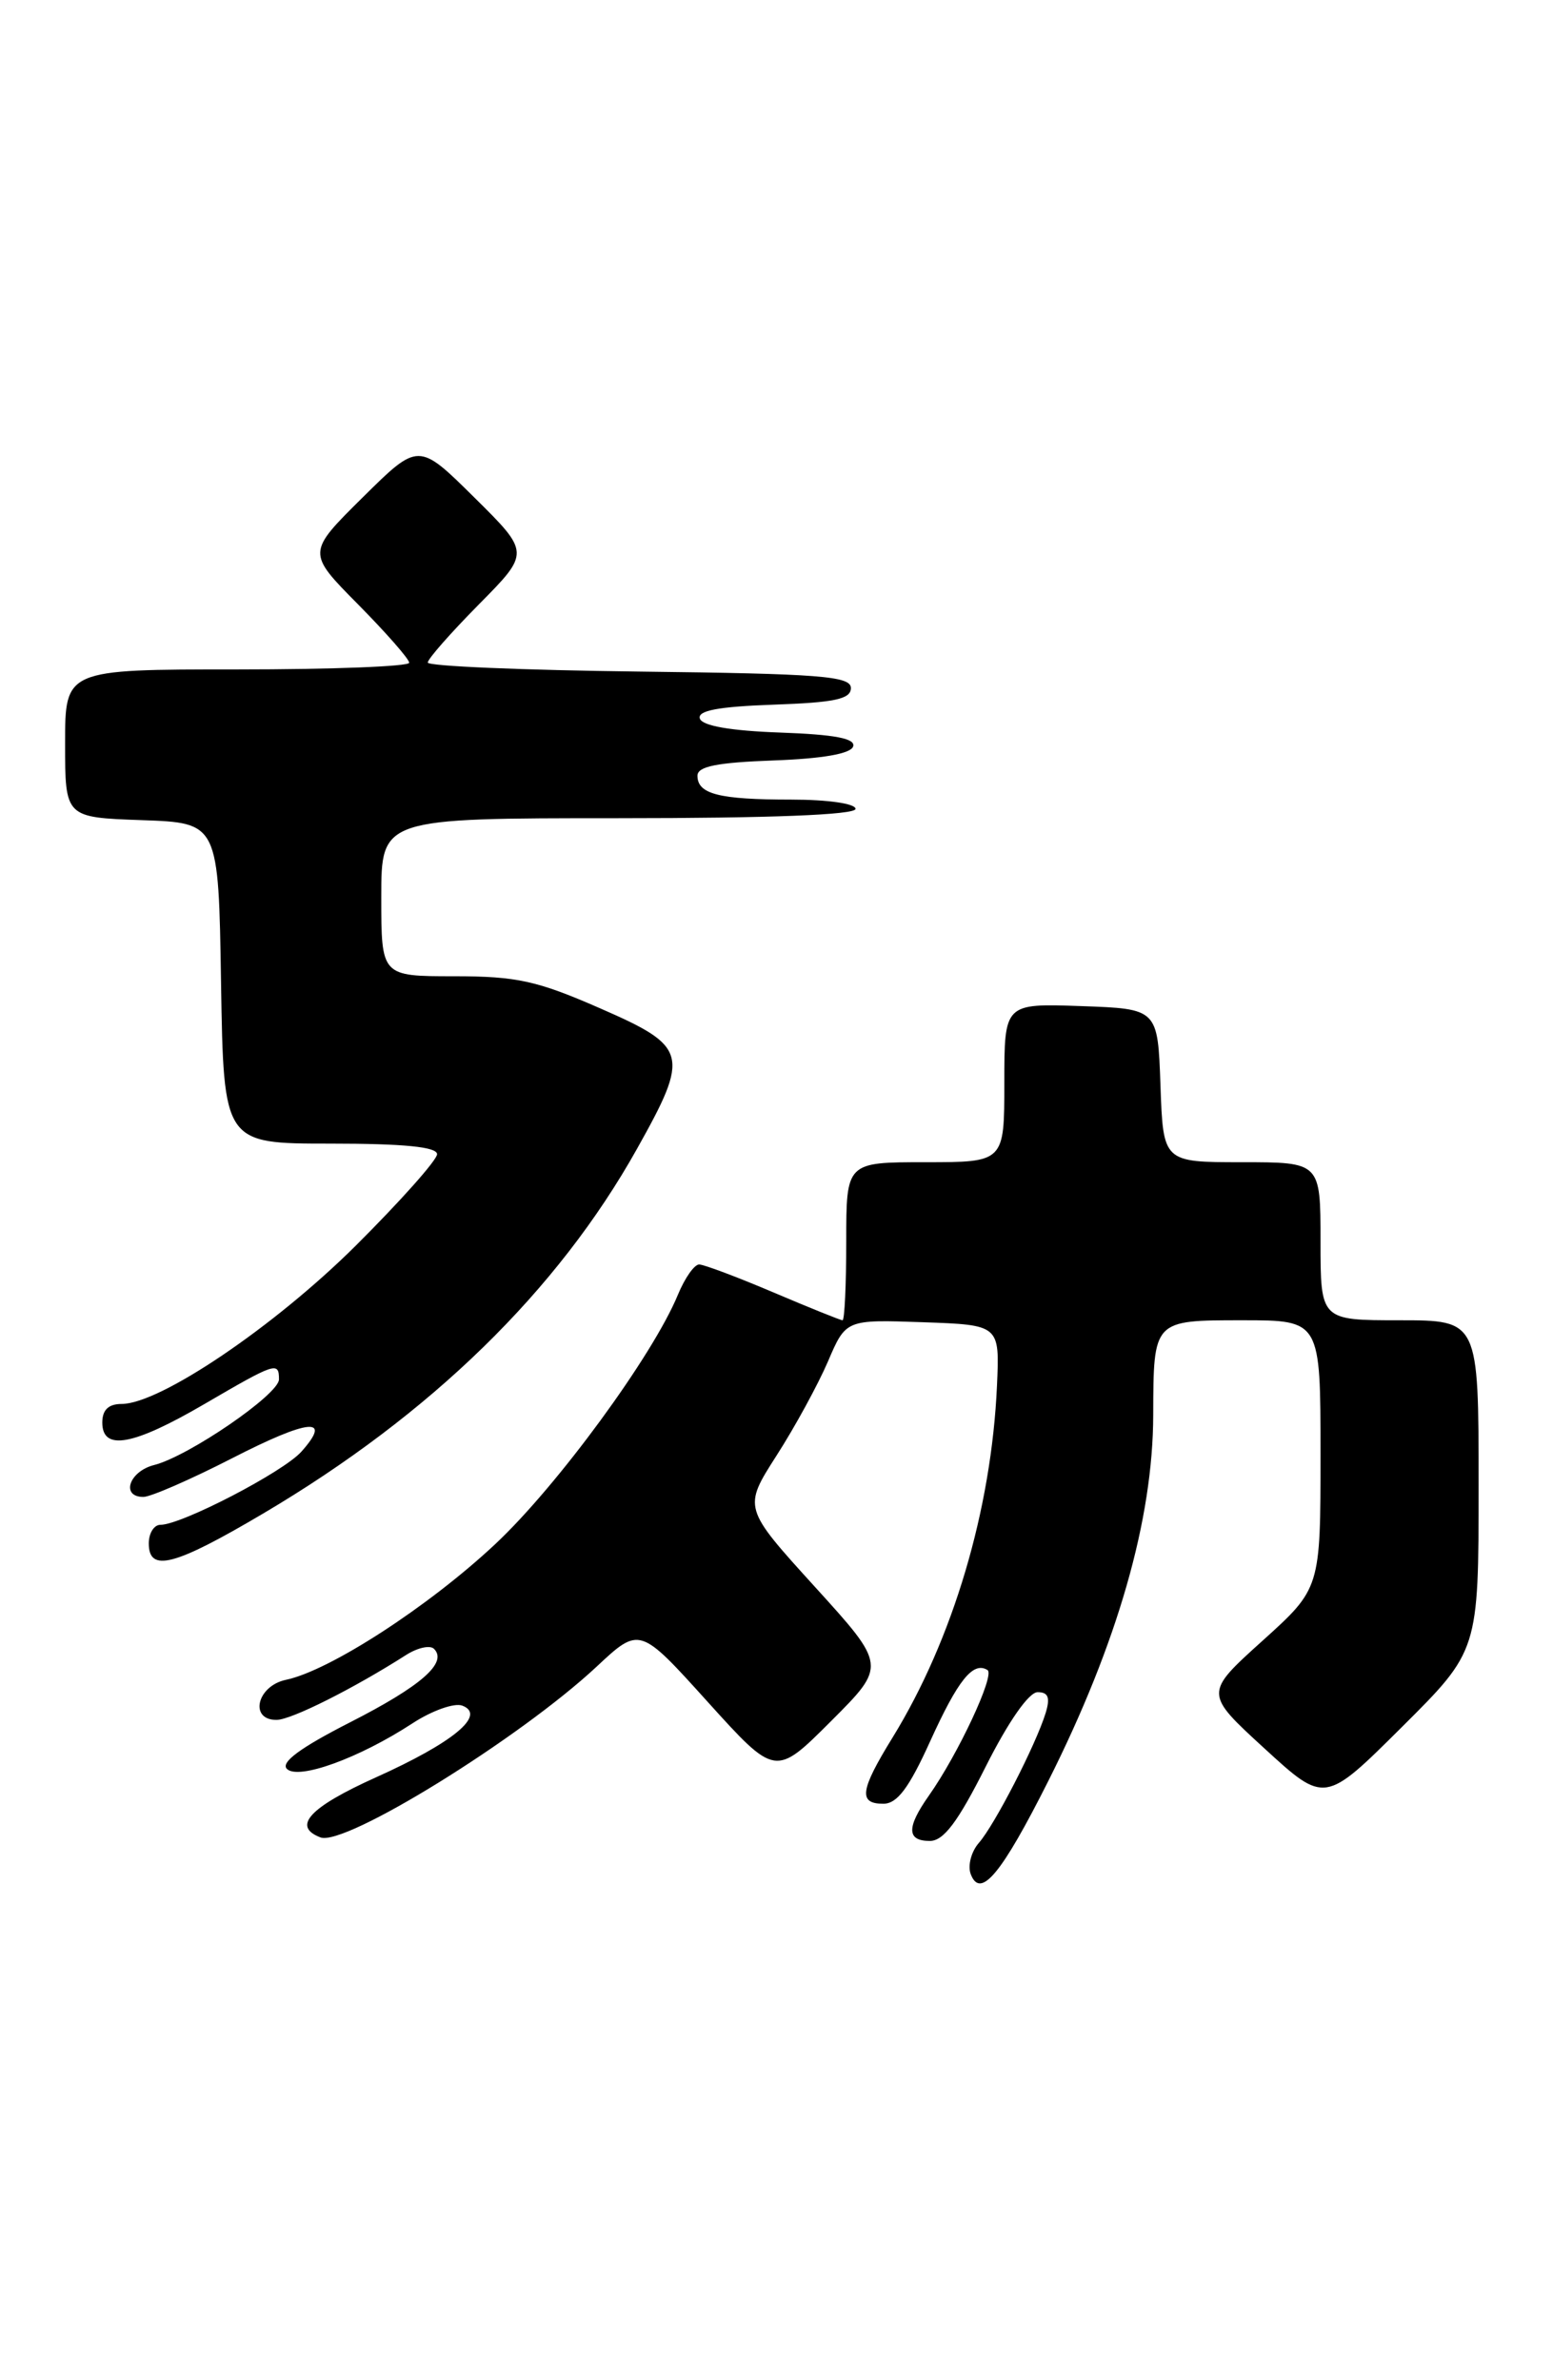 <?xml version="1.0" encoding="UTF-8" standalone="no"?>
<!DOCTYPE svg PUBLIC "-//W3C//DTD SVG 1.1//EN" "http://www.w3.org/Graphics/SVG/1.1/DTD/svg11.dtd" >
<svg xmlns="http://www.w3.org/2000/svg" xmlns:xlink="http://www.w3.org/1999/xlink" version="1.1" viewBox="0 0 167 256">
 <g >
 <path fill="currentColor"
d=" M 112.73 191.55 C 120.17 176.74 123.99 163.43 124.01 152.18 C 124.04 141.95 123.99 142.00 133.62 142.00 C 142.00 142.00 142.00 142.00 142.00 156.42 C 142.00 170.84 142.00 170.84 135.75 176.48 C 129.50 182.12 129.50 182.12 135.98 188.06 C 142.46 194.00 142.46 194.00 150.73 185.77 C 159.00 177.54 159.00 177.54 159.00 159.77 C 159.00 142.00 159.00 142.00 150.50 142.00 C 142.00 142.00 142.00 142.00 142.00 133.50 C 142.00 125.00 142.00 125.00 133.54 125.00 C 125.08 125.00 125.08 125.00 124.79 116.75 C 124.50 108.50 124.50 108.50 116.25 108.21 C 108.00 107.92 108.00 107.92 108.00 116.46 C 108.00 125.00 108.00 125.00 99.50 125.00 C 91.00 125.00 91.00 125.00 91.00 133.50 C 91.00 138.18 90.82 142.00 90.60 142.00 C 90.39 142.00 87.04 140.65 83.16 139.00 C 79.28 137.35 75.69 136.00 75.18 136.00 C 74.66 136.00 73.64 137.46 72.90 139.25 C 70.21 145.79 59.92 159.84 53.25 166.08 C 46.09 172.79 35.45 179.69 30.75 180.67 C 27.62 181.33 26.77 185.01 29.75 184.98 C 31.33 184.97 38.02 181.61 43.70 177.98 C 44.92 177.21 46.25 176.92 46.67 177.34 C 48.16 178.83 45.30 181.34 37.63 185.25 C 32.32 187.96 30.15 189.55 30.85 190.25 C 32.07 191.47 38.60 189.11 44.34 185.36 C 46.45 183.98 48.87 183.12 49.72 183.45 C 52.33 184.45 48.74 187.42 40.43 191.16 C 33.28 194.38 31.37 196.44 34.46 197.62 C 37.07 198.62 55.85 187.00 64.14 179.27 C 68.78 174.93 68.78 174.93 76.08 183.02 C 83.38 191.10 83.38 191.10 89.35 185.13 C 95.33 179.15 95.33 179.15 87.62 170.66 C 79.91 162.17 79.91 162.17 83.50 156.56 C 85.48 153.48 87.96 148.92 89.03 146.44 C 90.96 141.92 90.96 141.92 99.23 142.21 C 107.50 142.50 107.50 142.50 107.21 149.00 C 106.62 162.35 102.48 176.31 95.98 186.88 C 92.48 192.56 92.28 194.00 94.99 194.00 C 96.48 194.00 97.75 192.30 100.02 187.29 C 103.02 180.68 104.64 178.66 106.19 179.62 C 107.02 180.13 103.04 188.66 99.87 193.15 C 97.47 196.56 97.50 198.00 99.99 198.00 C 101.47 198.00 103.00 195.97 106.00 190.00 C 108.44 185.15 110.64 182.00 111.58 182.00 C 112.73 182.00 112.95 182.58 112.44 184.25 C 111.37 187.70 106.95 196.29 105.26 198.21 C 104.44 199.15 104.04 200.67 104.39 201.58 C 105.43 204.29 107.69 201.57 112.73 191.55 Z  M 28.29 162.79 C 46.33 152.13 59.96 138.83 68.50 123.56 C 74.19 113.40 73.98 112.58 64.58 108.47 C 57.76 105.48 55.58 105.00 48.83 105.00 C 41.00 105.00 41.00 105.00 41.00 96.50 C 41.00 88.00 41.00 88.00 66.50 88.00 C 82.83 88.00 92.00 87.64 92.00 87.00 C 92.00 86.43 89.03 86.00 85.08 86.00 C 77.32 86.00 75.00 85.41 75.00 83.43 C 75.00 82.43 77.11 82.01 83.17 81.79 C 88.44 81.60 91.48 81.07 91.74 80.29 C 92.03 79.43 89.79 79.00 83.90 78.79 C 78.57 78.60 75.52 78.07 75.26 77.29 C 74.97 76.43 77.22 76.00 83.18 75.79 C 89.78 75.56 91.50 75.19 91.50 74.00 C 91.50 72.72 88.19 72.46 68.75 72.23 C 56.24 72.08 46.00 71.65 46.00 71.26 C 46.00 70.87 48.48 68.06 51.50 65.00 C 57.00 59.44 57.00 59.44 51.00 53.50 C 45.00 47.56 45.00 47.56 39.00 53.50 C 33.00 59.44 33.00 59.44 38.50 65.00 C 41.52 68.06 44.00 70.88 44.00 71.28 C 44.00 71.68 35.67 72.00 25.50 72.00 C 7.00 72.00 7.00 72.00 7.00 79.96 C 7.00 87.92 7.00 87.92 15.25 88.21 C 23.50 88.50 23.50 88.50 23.77 105.75 C 24.05 123.00 24.05 123.00 35.52 123.00 C 43.42 123.00 47.00 123.35 47.00 124.14 C 47.00 124.76 43.06 129.19 38.25 133.98 C 29.49 142.69 17.20 151.00 13.08 151.00 C 11.67 151.00 11.00 151.64 11.00 153.00 C 11.00 156.09 14.31 155.49 22.00 151.00 C 29.62 146.55 30.00 146.42 30.00 148.36 C 30.00 149.97 20.26 156.64 16.57 157.57 C 13.88 158.25 12.96 161.00 15.42 161.00 C 16.20 161.00 20.49 159.13 24.94 156.85 C 33.24 152.59 35.78 152.35 32.41 156.13 C 30.46 158.32 19.52 164.00 17.25 164.00 C 16.56 164.00 16.00 164.90 16.00 166.00 C 16.00 169.15 18.74 168.44 28.29 162.79 Z "/>
</g>
</svg>